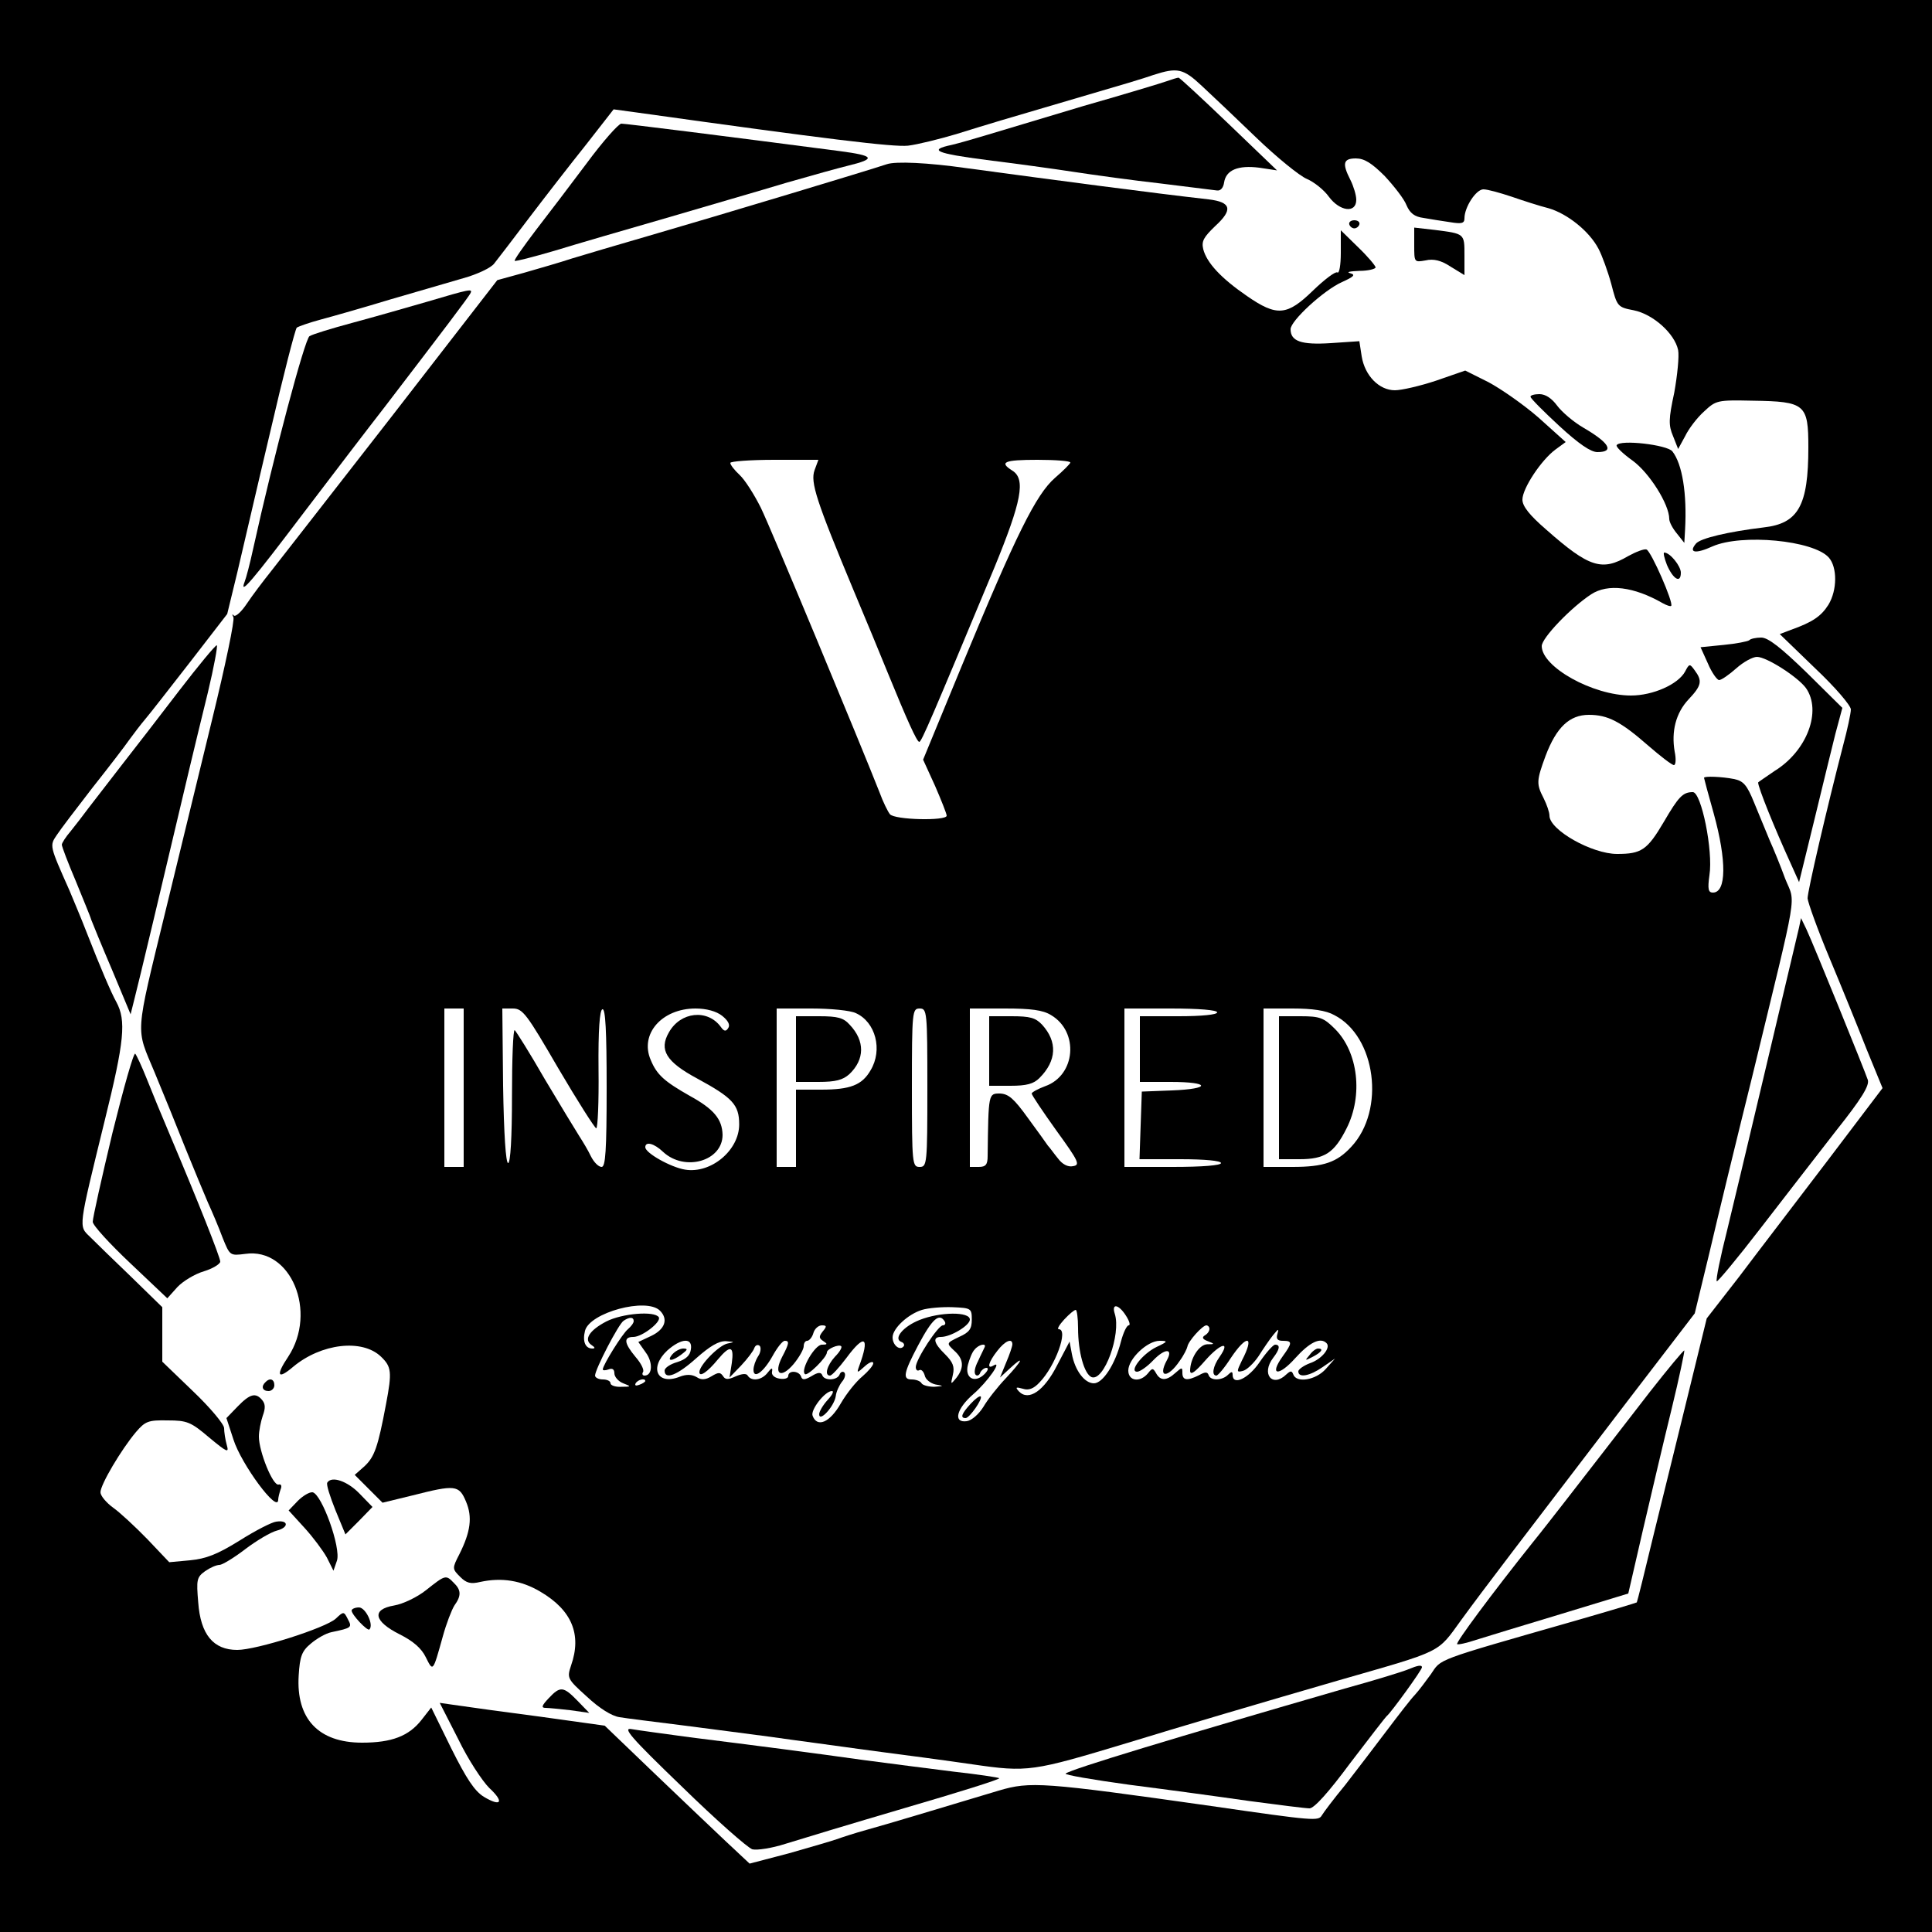<?xml version="1.0" standalone="no"?>
<!DOCTYPE svg PUBLIC "-//W3C//DTD SVG 20010904//EN"
 "http://www.w3.org/TR/2001/REC-SVG-20010904/DTD/svg10.dtd">
<svg version="1.0" xmlns="http://www.w3.org/2000/svg"
 width="500pt" height="500pt" viewBox="0 0 500 500"
 preserveAspectRatio="xMidYMid meet">

<g transform="translate(0,500) scale(0.1,-0.1)"
fill="#000000" stroke="none">
<path d="M0 2500 l0 -2500 2500 0 2500 0 0 2500 0 2500 -2500 0 -2500 0 0
-2500z m3110 2278 c25 -23 88 -83 141 -134 53 -51 112 -99 131 -107 19 -8 45
-29 57 -46 28 -38 71 -44 71 -8 0 12 -7 35 -15 51 -22 43 -19 56 14 56 22 0
41 -12 75 -46 24 -26 50 -59 56 -75 9 -21 21 -30 44 -33 17 -3 48 -8 69 -11
30 -5 37 -3 37 10 0 29 30 75 49 75 11 0 43 -9 73 -19 29 -10 72 -24 96 -30
48 -14 105 -59 129 -105 9 -17 24 -58 33 -91 15 -58 16 -60 58 -68 50 -10 106
-60 115 -103 3 -16 -2 -65 -10 -110 -15 -69 -15 -85 -3 -113 l13 -33 18 33 c9
19 31 48 49 64 31 29 34 30 126 28 136 -2 144 -9 144 -121 0 -151 -26 -197
-116 -207 -91 -11 -164 -28 -175 -42 -20 -24 -1 -27 43 -7 75 33 261 16 301
-29 22 -25 22 -84 -1 -122 -19 -30 -41 -45 -97 -65 l-29 -11 92 -89 c51 -48
92 -96 92 -106 0 -10 -9 -52 -20 -93 -42 -162 -92 -377 -92 -396 1 -11 26 -81
57 -155 31 -74 74 -180 96 -236 l41 -100 -144 -190 c-79 -104 -182 -238 -227
-298 l-84 -108 -47 -192 c-26 -105 -66 -270 -90 -366 -23 -96 -43 -176 -44
-177 -1 -1 -74 -23 -161 -48 -367 -105 -344 -97 -372 -138 -13 -18 -31 -42
-41 -53 -10 -10 -43 -53 -74 -94 -31 -41 -79 -104 -107 -140 -29 -35 -56 -71
-60 -78 -9 -15 -17 -15 -286 24 -437 62 -469 64 -550 40 -183 -55 -286 -86
-340 -101 -33 -9 -69 -21 -80 -25 -11 -4 -66 -20 -122 -36 l-103 -27 -62 58
c-35 33 -119 113 -188 179 l-125 120 -165 23 c-91 12 -187 25 -213 29 l-49 7
48 -94 c25 -52 62 -108 80 -126 40 -37 31 -50 -14 -23 -24 15 -45 47 -84 125
l-52 106 -25 -32 c-33 -42 -77 -59 -154 -59 -113 0 -171 62 -164 174 3 49 8
63 31 82 15 13 39 27 54 30 52 11 54 12 42 34 -10 20 -11 20 -31 1 -26 -24
-205 -81 -255 -81 -62 0 -95 40 -101 123 -5 59 -4 65 18 81 13 9 29 16 37 16
7 0 37 18 67 41 29 22 66 44 82 48 31 8 30 28 -2 23 -11 -1 -54 -23 -95 -49
-58 -36 -87 -47 -128 -51 l-54 -5 -56 59 c-32 33 -72 70 -89 82 -18 13 -33 31
-33 40 0 20 54 111 92 156 24 28 32 31 82 30 50 0 60 -4 107 -44 47 -39 52
-41 46 -20 -4 14 -7 34 -7 44 0 10 -36 53 -80 95 l-80 77 0 71 0 70 -81 79
c-45 43 -93 90 -106 103 -30 29 -31 19 38 301 51 206 56 259 30 307 -13 23
-42 91 -76 178 -15 39 -36 88 -45 110 -52 117 -52 116 -33 144 9 14 51 69 92
122 42 53 85 109 96 125 11 15 29 39 41 53 12 14 64 81 117 149 l95 123 26
107 c14 59 52 224 86 367 33 143 64 263 68 267 4 3 32 13 62 21 30 8 111 31
180 52 69 20 154 45 189 55 36 10 72 27 80 38 9 11 50 65 91 119 41 54 107
139 147 189 l71 91 59 -8 c493 -69 665 -90 703 -86 25 3 81 17 125 30 80 25
113 35 345 103 69 20 143 42 165 50 62 20 77 17 125 -28z"/>
<path d="M3020 4790 c-14 -5 -110 -34 -215 -64 -104 -31 -217 -65 -250 -75
-33 -10 -75 -22 -92 -26 -62 -13 -41 -22 90 -39 73 -9 175 -23 227 -31 52 -8
154 -22 225 -30 72 -9 137 -17 145 -18 9 -1 16 7 18 21 5 32 36 45 91 38 l46
-7 -125 120 c-69 66 -127 120 -130 120 -3 0 -16 -4 -30 -9z"/>
<path d="M1518 4577 c-42 -56 -102 -135 -133 -175 -31 -41 -55 -75 -53 -77 2
-2 48 10 103 26 55 17 186 55 290 85 105 31 244 71 310 91 66 19 138 39 159
44 74 18 70 26 -21 38 -306 40 -554 71 -565 71 -7 0 -48 -46 -90 -103z"/>
<path d="M2295 4575 c-51 -17 -429 -131 -615 -185 -80 -23 -170 -50 -200 -59
-30 -10 -86 -26 -124 -37 l-69 -19 -275 -355 c-152 -195 -292 -375 -311 -399
-20 -25 -48 -62 -62 -83 -14 -21 -29 -35 -34 -31 -4 5 -5 3 -1 -4 4 -7 -21
-126 -55 -265 -34 -139 -88 -361 -120 -493 -81 -333 -78 -302 -29 -420 23 -55
59 -144 80 -197 22 -54 48 -117 58 -140 11 -24 28 -64 38 -91 19 -47 19 -47
59 -42 118 17 187 -150 111 -266 -33 -49 -28 -61 13 -26 72 60 178 73 227 26
27 -26 29 -39 13 -123 -21 -112 -30 -136 -55 -160 l-26 -23 36 -36 36 -36 78
19 c110 28 120 27 138 -16 17 -40 12 -78 -17 -136 -19 -37 -19 -38 2 -59 16
-16 27 -19 52 -13 55 12 106 4 155 -25 82 -48 108 -111 80 -191 -11 -33 -10
-35 41 -81 32 -30 64 -50 84 -53 17 -3 91 -12 162 -21 72 -9 175 -23 230 -30
55 -8 170 -23 255 -35 85 -11 205 -27 266 -36 145 -21 155 -19 404 56 123 38
357 107 540 160 278 80 258 70 322 158 59 81 151 201 433 570 l171 223 38 157
c20 86 70 292 111 457 121 499 112 443 85 511 -12 33 -30 77 -40 99 -9 22 -27
65 -40 97 -19 47 -28 57 -53 62 -30 6 -77 8 -77 3 0 -1 11 -43 25 -92 34 -123
33 -205 -2 -205 -12 0 -14 9 -9 45 10 63 -21 215 -43 215 -26 0 -37 -12 -75
-77 -43 -73 -58 -83 -121 -83 -65 0 -175 62 -175 99 0 9 -7 29 -15 45 -19 37
-19 45 5 110 28 74 62 106 112 106 49 0 82 -17 154 -80 31 -27 61 -50 66 -50
5 0 6 16 2 35 -9 52 3 100 36 135 34 36 36 48 16 75 -13 18 -14 18 -25 -3 -18
-33 -83 -62 -140 -62 -99 0 -231 74 -231 128 0 21 76 100 128 134 43 28 110
20 185 -23 11 -6 20 -9 22 -7 7 7 -52 142 -64 146 -6 2 -27 -6 -47 -17 -68
-40 -101 -30 -212 68 -44 38 -62 61 -62 78 0 29 49 103 86 130 l26 19 -70 63
c-39 34 -98 75 -130 92 l-60 30 -75 -26 c-42 -14 -90 -25 -107 -25 -41 0 -78
38 -86 88 l-6 39 -74 -5 c-77 -5 -104 5 -104 36 0 22 86 101 133 122 31 14 36
19 21 23 -11 3 0 5 24 6 23 0 42 5 42 9 0 4 -20 28 -45 52 l-45 44 0 -58 c0
-32 -4 -55 -9 -51 -5 3 -33 -18 -63 -47 -67 -65 -93 -68 -171 -14 -67 46 -104
86 -113 121 -5 21 1 31 31 60 46 42 42 62 -17 69 -150 17 -391 49 -628 81 -98
14 -182 18 -205 10z m-187 -792 c-11 -31 4 -78 102 -313 29 -69 68 -163 87
-210 51 -125 76 -180 82 -180 6 0 33 64 194 450 71 173 82 230 47 252 -35 22
-22 28 65 28 47 0 85 -3 85 -7 0 -3 -18 -21 -40 -40 -49 -43 -100 -146 -240
-484 l-101 -245 31 -68 c16 -37 30 -72 30 -77 0 -14 -136 -11 -147 4 -5 6 -18
32 -27 57 -48 122 -281 683 -307 736 -17 34 -41 72 -55 85 -13 12 -24 26 -24
31 0 4 51 8 114 8 l114 0 -10 -27z m-908 -1598 l0 -205 -25 0 -25 0 0 205 0
205 25 0 25 0 0 -205z m245 50 c50 -85 94 -154 98 -155 4 0 7 68 6 152 -1 103
3 154 10 156 8 3 11 -57 11 -202 0 -165 -3 -206 -13 -206 -8 0 -20 12 -28 28
-7 15 -21 38 -30 52 -9 14 -49 80 -89 147 -39 68 -75 125 -78 127 -4 2 -7 -74
-7 -170 0 -109 -4 -174 -10 -174 -6 0 -11 75 -13 200 l-2 200 27 0 c26 0 36
-14 118 -155z m424 136 c15 -12 21 -23 16 -31 -6 -10 -11 -10 -20 3 -34 46
-104 39 -134 -15 -26 -45 -7 -76 73 -119 92 -50 109 -68 109 -119 0 -67 -73
-128 -140 -117 -37 6 -103 43 -103 58 0 16 23 10 46 -12 56 -52 154 -24 154
44 -1 41 -23 67 -85 101 -65 37 -85 54 -101 93 -29 67 29 133 116 133 28 0 54
-7 69 -19z m346 7 c51 -23 70 -95 38 -148 -22 -38 -52 -50 -128 -50 l-65 0 0
-100 0 -100 -25 0 -25 0 0 205 0 205 90 0 c49 0 101 -5 115 -12z m185 -193 c0
-198 -1 -205 -20 -205 -19 0 -20 7 -20 205 0 198 1 205 20 205 19 0 20 -7 20
-205z m320 188 c73 -43 64 -156 -15 -184 -19 -7 -35 -16 -35 -19 0 -4 29 -47
64 -96 58 -80 62 -89 43 -92 -13 -3 -28 5 -39 20 -10 12 -21 28 -26 33 -4 6
-27 38 -52 72 -36 50 -50 62 -72 63 -30 0 -30 1 -32 -162 0 -22 -5 -28 -23
-28 l-23 0 0 205 0 205 91 0 c67 0 98 -4 119 -17z m430 7 c0 -6 -40 -10 -100
-10 l-100 0 0 -85 0 -85 80 0 c103 0 105 -18 3 -22 l-78 -3 -3 -87 -3 -88 106
0 c63 0 105 -4 105 -10 0 -6 -48 -10 -125 -10 l-125 0 0 205 0 205 120 0 c73
0 120 -4 120 -10z m303 -7 c108 -55 133 -246 44 -341 -37 -40 -71 -52 -152
-52 l-75 0 0 205 0 205 75 0 c51 0 87 -5 108 -17z m-1745 -765 c22 -22 13 -48
-22 -65 l-34 -16 19 -27 c19 -25 18 -60 -3 -60 -5 0 -7 4 -4 9 4 5 -5 23 -19
39 -30 36 -32 52 -6 52 23 0 73 39 66 51 -11 17 -95 10 -136 -11 -44 -23 -59
-47 -38 -61 9 -6 10 -9 2 -9 -18 0 -26 18 -19 46 12 47 159 87 194 52z m807
-23 c0 -24 -6 -33 -33 -45 -33 -16 -33 -16 -13 -35 25 -22 27 -44 6 -71 -15
-18 -15 -18 -9 8 5 21 0 33 -20 53 -30 29 -33 45 -11 45 26 0 75 30 75 45 0
21 -77 20 -130 -1 -43 -17 -69 -49 -47 -57 6 -2 9 -8 5 -12 -10 -11 -28 4 -28
24 0 23 40 60 76 71 16 5 52 8 79 7 48 -2 50 -3 50 -32z m399 10 c9 -14 12
-25 7 -25 -5 0 -14 -19 -20 -42 -15 -59 -47 -108 -70 -108 -24 0 -49 33 -57
76 l-6 32 -32 -61 c-34 -67 -74 -94 -99 -68 -10 11 -8 12 10 7 15 -5 28 0 43
16 41 42 76 138 50 138 -5 0 1 11 14 25 13 14 26 25 30 25 3 0 6 -21 6 -47 0
-62 16 -119 35 -127 32 -12 77 111 60 164 -9 28 10 25 29 -5z m-1274 -14 c0
-5 -7 -14 -15 -21 -14 -11 -65 -93 -65 -104 0 -3 7 -3 15 0 10 4 15 0 15 -10
0 -9 10 -21 23 -26 21 -8 21 -9 -5 -9 -16 -1 -28 4 -28 9 0 6 -9 10 -20 10
-11 0 -20 5 -20 10 0 16 61 134 74 142 15 10 26 10 26 -1z m805 -1 c3 -5 1
-10 -5 -10 -12 0 -70 -88 -70 -108 0 -7 4 -11 9 -8 5 3 11 -3 14 -13 2 -11 15
-21 28 -24 23 -4 22 -4 -3 -6 -15 0 -30 4 -33 9 -3 6 -15 10 -26 10 -24 0 -20
18 17 88 37 70 55 85 69 62z m-316 -26 c-10 -13 -10 -17 2 -25 11 -7 11 -9 -4
-9 -18 0 -56 -65 -44 -76 6 -7 57 43 57 56 0 9 31 22 37 16 3 -3 -4 -15 -16
-27 -21 -23 -28 -49 -13 -49 5 0 23 20 42 45 48 65 62 56 33 -22 -6 -17 -5
-17 15 1 12 11 22 14 22 8 0 -6 -13 -21 -28 -34 -16 -13 -41 -44 -56 -70 -28
-49 -61 -64 -73 -32 -6 15 32 64 50 64 6 0 1 -10 -11 -23 -12 -13 -22 -30 -22
-37 0 -22 39 20 43 47 1 11 9 28 16 37 8 9 10 20 6 24 -4 4 -10 1 -12 -5 -6
-16 -40 -17 -45 -2 -3 8 -11 8 -27 -2 -19 -11 -25 -11 -28 -1 -6 15 -33 16
-33 1 0 -6 -10 -9 -22 -7 -14 2 -22 10 -20 18 2 11 -1 11 -11 -2 -15 -20 -42
-24 -52 -8 -3 6 -15 5 -31 -2 -20 -9 -27 -9 -33 1 -7 10 -12 10 -30 -1 -15 -9
-26 -10 -38 -2 -12 7 -26 8 -44 1 -58 -23 -80 23 -32 68 36 32 66 34 61 3 -2
-16 -13 -26 -35 -33 -18 -5 -33 -15 -33 -22 0 -25 33 -12 82 32 35 31 58 45
77 44 23 -2 23 -2 4 -6 -22 -4 -73 -56 -73 -74 0 -14 21 0 48 33 32 38 42 35
36 -9 l-6 -38 30 31 c16 17 32 38 34 45 3 8 9 10 14 6 4 -4 3 -17 -4 -27 -7
-11 -12 -26 -12 -35 0 -25 26 -6 49 35 12 22 26 40 32 40 12 0 12 -6 -7 -42
-23 -45 -3 -57 30 -18 14 17 26 38 26 46 0 8 4 14 9 14 5 0 13 9 16 20 3 11
13 20 22 20 13 0 13 -3 2 -16z m1001 7 c0 -6 -5 -13 -12 -17 -8 -5 -6 -10 8
-15 18 -7 18 -8 -2 -8 -21 -1 -44 -37 -44 -69 1 -12 13 -3 40 28 39 44 66 51
36 8 -17 -24 -21 -48 -8 -48 4 0 21 20 37 45 42 63 63 59 29 -6 -14 -29 -14
-31 2 -27 10 2 28 19 41 38 12 19 29 44 38 55 14 17 15 17 11 3 -4 -13 0 -18
14 -18 25 0 25 -5 -1 -41 -35 -49 -10 -52 33 -4 37 41 65 55 81 39 12 -12 -13
-42 -43 -52 -16 -6 -30 -16 -30 -21 0 -18 30 -12 63 11 l32 22 -24 -27 c-26
-29 -76 -37 -84 -14 -4 10 -7 10 -18 0 -36 -35 -66 1 -34 43 17 22 19 34 5 34
-5 0 -23 -20 -40 -45 -29 -43 -70 -62 -70 -33 0 9 -3 9 -12 0 -15 -15 -45 -16
-50 -1 -3 9 -9 9 -25 0 -30 -15 -43 -14 -43 6 0 15 -1 15 -18 0 -23 -21 -39
-21 -50 -1 -8 14 -10 14 -21 0 -21 -25 -51 -20 -51 7 0 30 49 77 81 77 22 0
22 -2 -8 -16 -37 -18 -72 -64 -50 -64 7 0 26 13 42 30 30 31 52 31 35 0 -25
-46 2 -48 33 -2 11 15 19 32 20 37 2 14 39 55 49 55 4 0 8 -4 8 -9z m-510 -40
c0 -5 -7 -26 -16 -47 l-16 -39 26 24 c39 36 32 20 -11 -26 -21 -22 -47 -55
-58 -74 -12 -19 -30 -35 -43 -37 -36 -5 -27 32 17 70 36 31 77 89 52 74 -18
-11 -13 9 10 38 20 26 39 34 39 17z m-72 -8 c-2 -5 -10 -20 -17 -36 -8 -15
-11 -30 -6 -35 4 -4 10 -1 12 6 3 6 10 12 16 12 6 0 4 -7 -5 -16 -25 -25 -52
-11 -43 24 4 15 11 33 17 39 11 14 32 18 26 6z m-878 -87 c0 -2 -7 -7 -16 -10
-8 -3 -12 -2 -9 4 6 10 25 14 25 6z"/>
<path d="M2060 2285 l0 -85 58 0 c45 0 63 5 80 20 40 38 41 86 1 128 -16 18
-31 22 -79 22 l-60 0 0 -85z"/>
<path d="M2560 2280 l0 -90 55 0 c42 0 60 5 75 20 45 45 47 94 7 138 -17 18
-31 22 -79 22 l-58 0 0 -90z"/>
<path d="M3310 2185 l0 -185 53 0 c65 0 90 16 122 80 43 85 30 197 -30 257
-29 29 -39 33 -89 33 l-56 0 0 -185z"/>
<path d="M1740 1495 c-16 -19 -1 -19 24 0 16 12 17 15 4 15 -8 0 -21 -7 -28
-15z"/>
<path d="M3389 1493 c-13 -15 -12 -15 9 -4 23 12 28 21 13 21 -5 0 -15 -7 -22
-17z"/>
<path d="M2512 1367 c-23 -25 -28 -37 -13 -37 10 0 45 50 39 56 -3 2 -14 -6
-26 -19z"/>
<path d="M3492 4419 c2 -6 8 -10 13 -10 5 0 11 4 13 10 2 6 -4 11 -13 11 -9 0
-15 -5 -13 -11z"/>
<path d="M3660 4366 c0 -45 0 -45 29 -40 21 5 41 0 65 -16 l36 -22 0 51 c0 57
1 56 -77 66 l-53 6 0 -45z"/>
<path d="M1105 4219 c-55 -16 -143 -41 -195 -55 -52 -14 -101 -29 -109 -34
-12 -7 -92 -306 -146 -551 -8 -37 -18 -75 -22 -85 -14 -37 19 2 153 179 76
100 170 223 209 273 150 196 220 288 223 296 5 11 -2 10 -113 -23z"/>
<path d="M3961 3973 c1 -5 34 -38 74 -75 51 -47 82 -68 99 -68 45 0 31 24 -36
63 -26 15 -56 41 -68 57 -14 19 -30 30 -46 30 -13 0 -24 -3 -23 -7z"/>
<path d="M4184 3848 c-3 -4 16 -22 41 -40 43 -31 95 -113 95 -151 0 -8 9 -25
20 -38 l19 -24 2 35 c5 92 -7 169 -33 202 -14 17 -135 31 -144 16z"/>
<path d="M4314 3538 c16 -37 36 -49 36 -20 0 17 -28 52 -43 52 -3 0 0 -14 7
-32z"/>
<path d="M4527 3343 c-4 -3 -34 -9 -66 -12 l-60 -6 19 -42 c10 -24 24 -43 29
-43 6 0 26 14 44 30 19 17 43 30 54 30 25 0 106 -52 127 -81 41 -59 3 -162
-81 -214 -23 -16 -43 -29 -43 -30 0 -13 42 -117 84 -209 l22 -49 39 159 c21
87 46 189 55 225 l18 67 -92 91 c-67 65 -100 91 -118 91 -13 0 -28 -3 -31 -7z"/>
<path d="M464 3213 c-49 -64 -116 -151 -149 -193 -33 -43 -71 -92 -85 -110
-14 -19 -35 -46 -47 -61 -13 -15 -23 -31 -23 -35 0 -5 16 -47 36 -94 19 -47
38 -92 40 -100 3 -8 27 -67 54 -130 l48 -115 10 40 c9 34 77 319 142 595 10
41 31 130 48 198 16 67 26 122 23 122 -4 0 -47 -52 -97 -117z"/>
<path d="M4656 2600 c-25 -106 -161 -681 -186 -783 -18 -71 -30 -130 -27 -133
2 -2 53 59 113 137 60 78 148 191 196 253 66 83 86 116 82 131 -8 24 -139 347
-159 390 l-14 29 -5 -24z"/>
<path d="M291 2068 c-28 -117 -51 -220 -51 -230 0 -9 44 -57 97 -107 l96 -91
26 29 c14 15 45 34 69 41 23 7 42 19 42 25 0 11 -58 157 -127 320 -35 83 -39
93 -64 155 -12 30 -25 58 -29 63 -4 4 -30 -88 -59 -205z"/>
<path d="M4270 1398 c-47 -61 -105 -136 -130 -168 -25 -32 -65 -84 -90 -116
-25 -32 -63 -81 -85 -108 -103 -129 -198 -257 -194 -261 3 -2 25 3 49 11 25 8
124 38 220 67 l174 53 38 165 c21 90 54 231 74 312 20 82 34 150 33 152 -2 1
-42 -47 -89 -107z"/>
<path d="M687 1423 c-12 -11 -8 -23 8 -23 8 0 15 7 15 15 0 16 -12 20 -23 8z"/>
<path d="M615 1360 l-29 -30 18 -55 c20 -64 116 -194 116 -156 0 5 3 17 6 26
4 9 2 15 -5 13 -15 -4 -51 86 -51 124 0 15 5 39 10 54 7 19 7 30 -1 40 -17 21
-32 17 -64 -16z"/>
<path d="M847 1163 c-3 -5 7 -36 21 -71 l26 -63 35 35 35 36 -34 35 c-31 32
-72 46 -83 28z"/>
<path d="M771 1116 l-24 -25 41 -45 c22 -24 48 -59 58 -77 l17 -34 9 26 c11
33 -39 172 -63 177 -8 1 -25 -9 -38 -22z"/>
<path d="M1103 885 c-24 -19 -60 -36 -83 -40 -59 -10 -53 -41 15 -75 34 -17
56 -36 67 -59 19 -38 18 -39 44 54 9 33 23 69 30 80 18 25 18 40 -2 59 -20 21
-22 20 -71 -19z"/>
<path d="M910 832 c0 -11 41 -54 46 -49 12 12 -10 57 -27 57 -10 0 -19 -4 -19
-8z"/>
<path d="M3645 680 c-11 -5 -85 -28 -165 -50 -435 -126 -710 -209 -722 -220
-5 -3 70 -16 165 -29 94 -12 234 -31 310 -42 75 -10 146 -19 156 -19 12 0 49
41 106 118 49 64 91 119 95 122 10 8 90 118 90 125 0 7 -11 5 -35 -5z"/>
<path d="M1420 605 c-18 -19 -20 -25 -8 -25 8 0 37 -3 64 -6 l49 -7 -30 31
c-37 38 -45 39 -75 7z"/>
<path d="M1765 376 c88 -86 170 -158 182 -162 12 -3 51 3 85 14 35 11 174 53
310 93 137 40 246 74 244 77 -2 2 -55 10 -118 17 -62 8 -167 21 -233 30 -135
19 -274 37 -450 59 -66 9 -133 18 -150 21 -25 5 -4 -20 130 -149z"/>
</g>
</svg>
